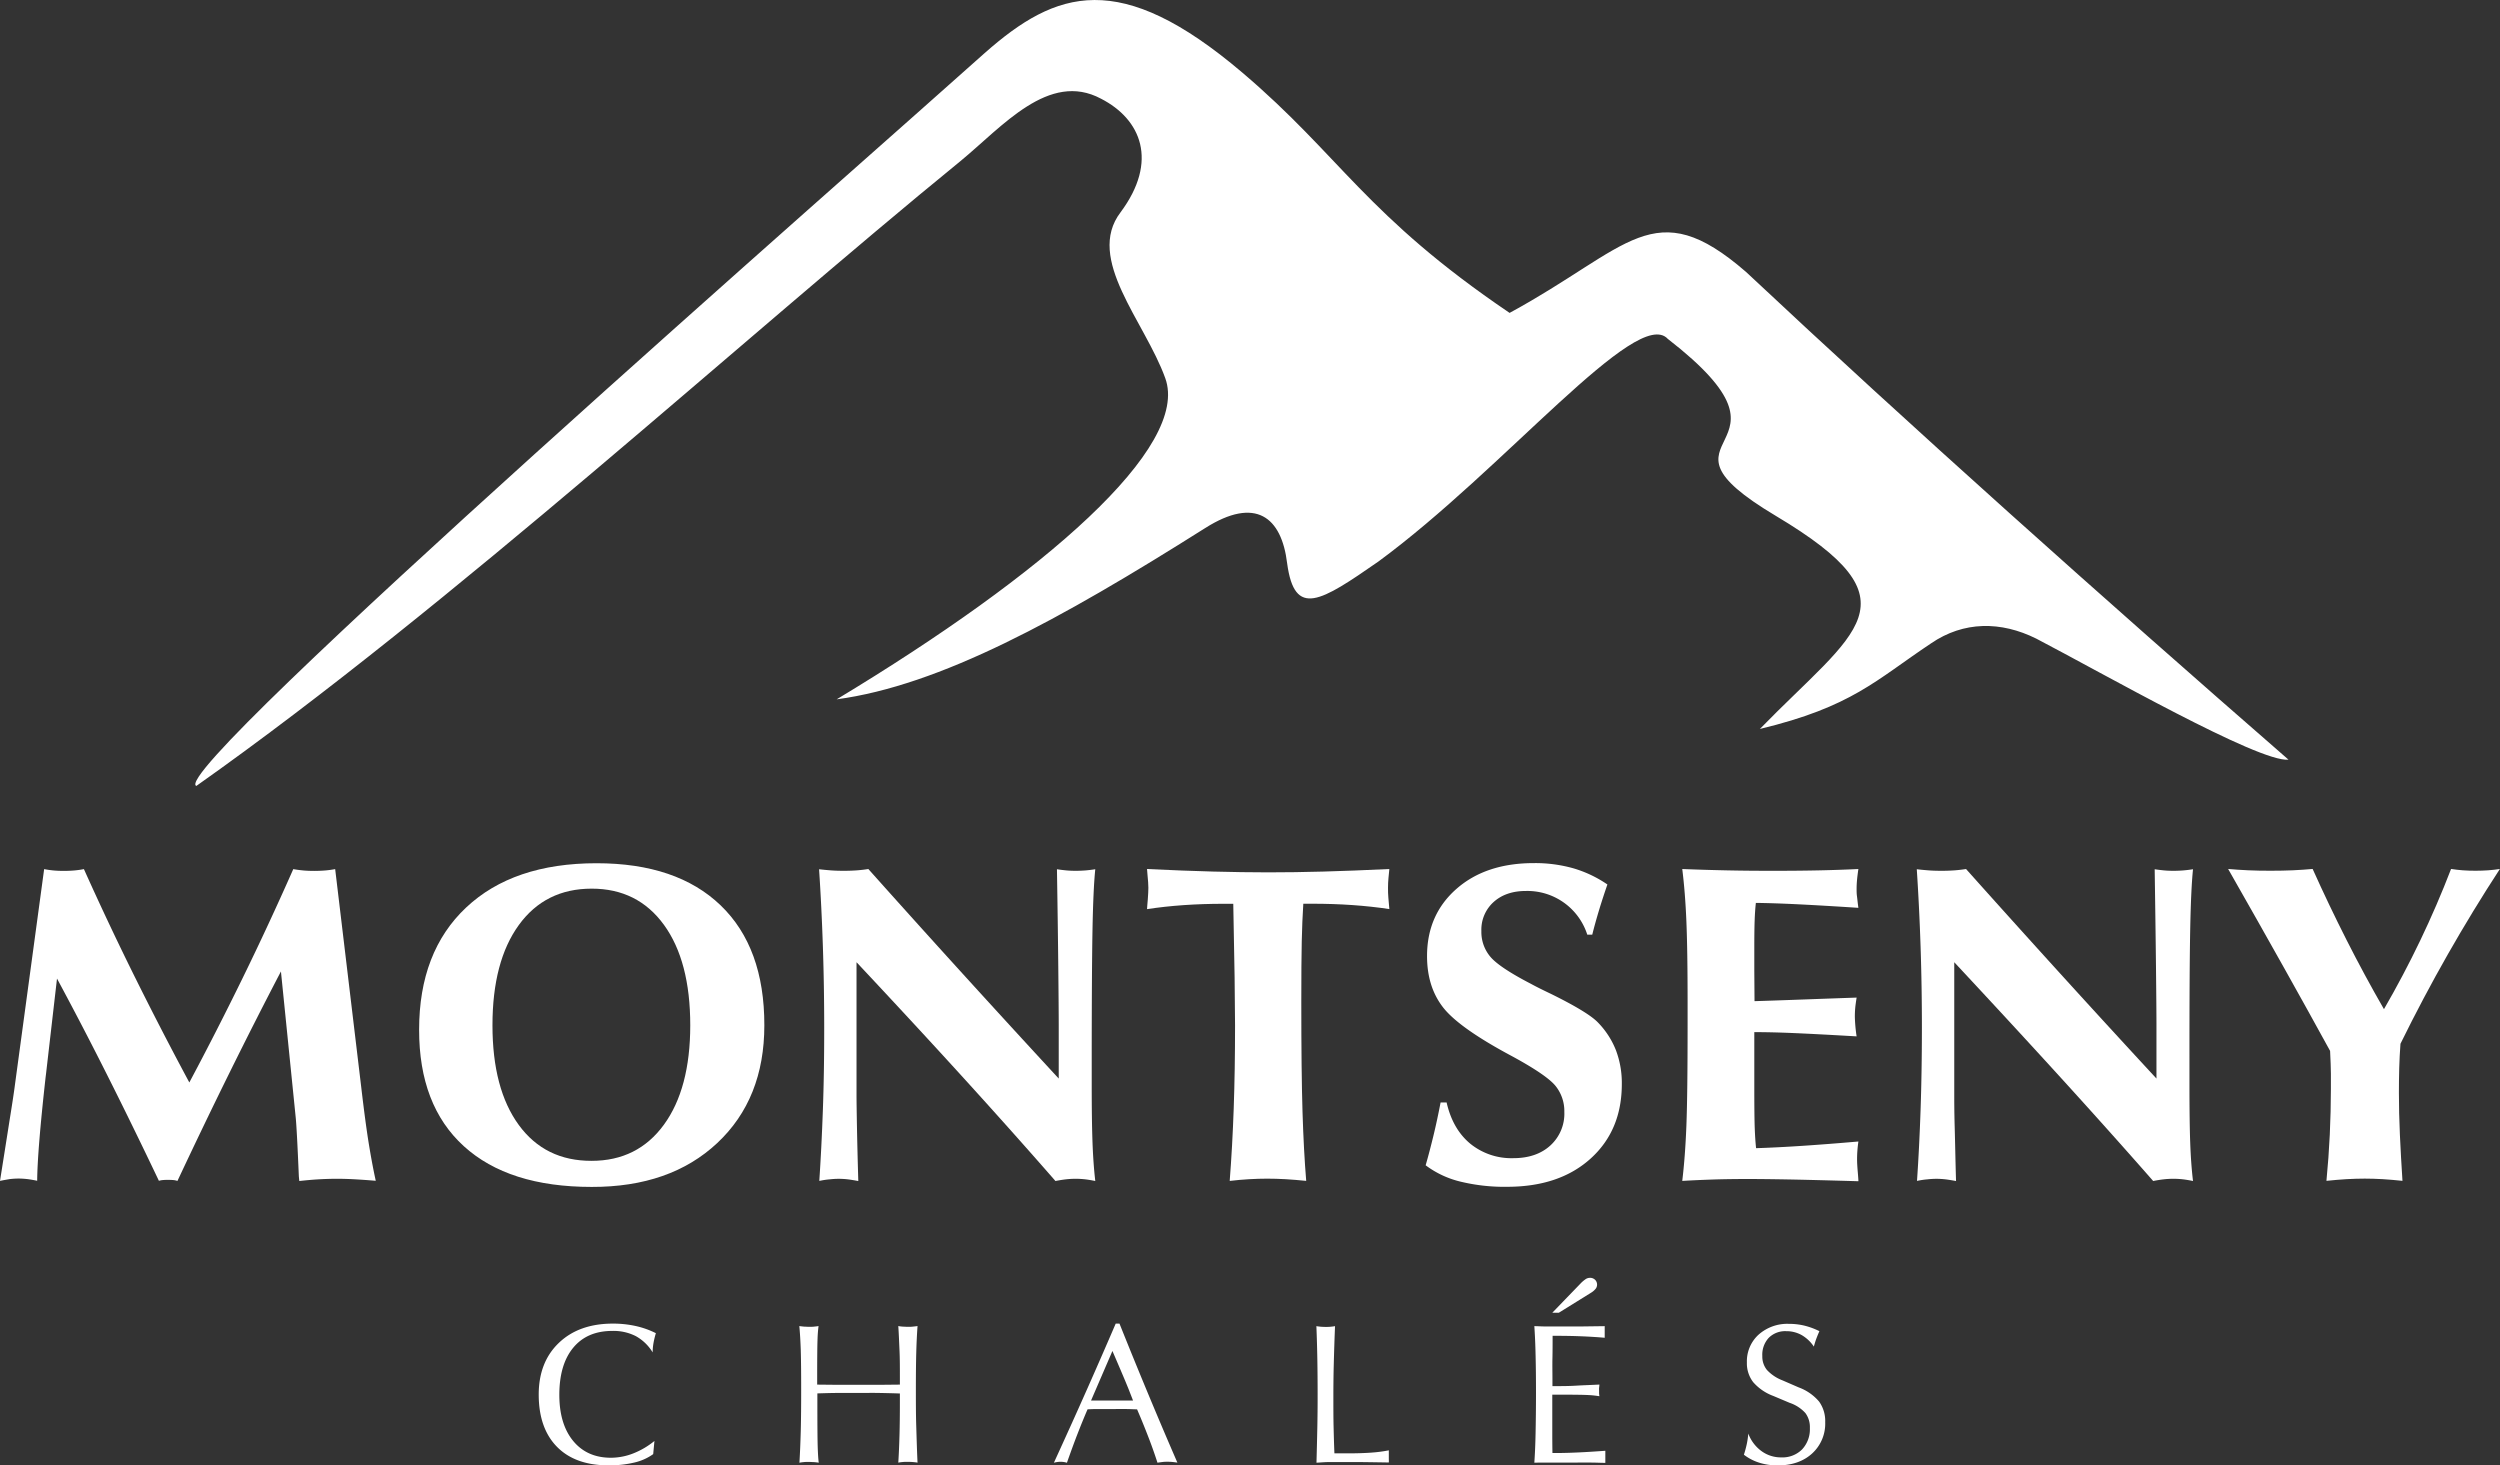 <svg id="Camada_1" data-name="Camada 1" xmlns="http://www.w3.org/2000/svg" viewBox="0 0 785.94 460.67"><rect x="0" y="0" width="785.94" height="460.67" fill="#333333" stroke="none"/><defs><style>.cls-1,.cls-2{fill:#fff;}.cls-2{fill-rule:evenodd;}</style></defs><path class="cls-1" d="M0,371.25q1.76-11.07,3-19C3.85,347,4.42,343.21,4.7,341l9.18-67.77q1.39.27,2.91.42c1,.09,2.09.14,3.26.14s2.27-.05,3.33-.14,2.06-.24,3-.42q7.71,17.18,16,33.89t17.14,33.18q8.48-15.9,16.68-32.66t16-34.41c1,.18,2.08.32,3.15.42s2.22.14,3.43.14,2.38-.05,3.47-.14,2.14-.24,3.12-.42l8.2,68.61q1.33,11.35,2.39,17.84t2.17,11.53q-3.51-.29-6.48-.46c-2-.11-3.9-.17-5.72-.17s-3.73.06-5.71.17-4,.3-6.13.53l-.14-1.47q-.63-15.07-1-18.64l-4.63-45.77q-8.05,15.42-16.12,31.75T55.79,371.25A7.82,7.82,0,0,0,54.7,371a17.59,17.59,0,0,0-1.93-.07A15,15,0,0,0,51,371a8.13,8.13,0,0,0-1.05.21q-8.34-17.52-16.33-33.4t-15.7-30.17l-3.43,29.79-.14,1.12q-2.59,23.21-2.66,32.66c-1.08-.23-2.11-.41-3.09-.53a24.65,24.65,0,0,0-2.73-.17,23.78,23.78,0,0,0-2.8.17C2.15,370.84,1.12,371,0,371.25Z"/><path class="cls-1" d="M131.76,323.73q0-24.53,14.79-38.44t41-13.91q25.23,0,39,13.24t13.74,37.71q0,23.13-14.79,37T186,373.14q-26.14,0-40.2-12.82T131.76,323.73Zm23.06-1.4q0,20,8.27,31.33T186,364.94q14.43,0,22.71-11.35T217,322.33q0-20.19-8.27-31.58T186,279.37q-14.58,0-22.88,11.42T154.82,322.33Z"/><path class="cls-1" d="M257.57,371.25q.69-10.31,1.12-22.22t.42-25.86q0-13.17-.42-25.72t-1.19-24.18c1.16.14,2.38.25,3.64.35s2.64.14,4.14.14,2.8-.05,4.06-.14,2.48-.24,3.65-.42q14.64,16.4,29.61,32.87t30.24,33V322.19q0-4.69-.14-18.22t-.42-30.7c.88.14,1.82.25,2.8.35s2,.14,3.09.14,2.32-.05,3.32-.14,1.95-.21,2.84-.35q-.63,6.09-.87,18.82t-.25,41V341q0,11.5.25,18.23t.87,12.05c-1.12-.23-2.18-.41-3.19-.53a27.16,27.16,0,0,0-3-.17,28.67,28.67,0,0,0-3,.17c-1.05.12-2.17.3-3.33.53Q318.47,356,303.19,339.19T269.27,302.5v41.9c0,1.74.05,5.05.14,10s.23,10.53.42,16.89c-1.22-.23-2.31-.41-3.29-.53a25.84,25.84,0,0,0-2.88-.17,26.1,26.1,0,0,0-2.83.17C259.82,370.84,258.73,371,257.57,371.25Z"/><path class="cls-1" d="M386.59,371.25q.84-10.78,1.26-22.78t.42-26.14q0-4.83-.14-15.1t-.42-23.1h-3q-6.6,0-12.62.42t-11.49,1.26c0-.51.13-1.53.24-3.05s.18-2.74.18-3.67-.1-2.32-.28-4.14c-.05-.75-.1-1.33-.14-1.75q11.63.56,20.78.8t17.27.25q8.21,0,17.42-.25t20.71-.8c-.09.89-.18,1.85-.28,2.87s-.14,2-.14,3,0,2.09.11,3.19.17,2.27.31,3.53q-5.61-.84-11.63-1.26t-12.62-.42h-2.8q-.35,5.46-.49,11.85t-.14,19q0,22.29.38,34.55t1.16,21.73q-3.44-.35-6.48-.53c-2-.11-4-.17-5.79-.17s-3.7.06-5.64.17S388.74,371,386.59,371.25Z"/><path class="cls-1" d="M448.19,366.34c.85-2.94,1.66-6.06,2.46-9.35s1.54-6.77,2.24-10.41h1.89q1.89,8.34,7.39,12.93a20.47,20.47,0,0,0,13.57,4.59q7.29,0,11.67-4a13.52,13.52,0,0,0,4.38-10.55,12.62,12.62,0,0,0-2.8-8.2q-2.82-3.43-13.67-9.32-16.68-8.9-21.69-15.38t-5-16.09q0-13,9.26-21.13t24.46-8.09a44.08,44.08,0,0,1,12.3,1.64,37.64,37.64,0,0,1,10.68,5.08q-1.46,4.22-2.66,8.17c-.79,2.64-1.5,5.17-2.1,7.6H499a19.77,19.77,0,0,0-19.28-13.73q-6.3,0-10.16,3.47a11.7,11.7,0,0,0-3.85,9.14,12.06,12.06,0,0,0,2.87,8.13q2.87,3.36,12.76,8.48c1.44.8,3.55,1.85,6.3,3.16q11.5,5.67,14.65,8.9a26.32,26.32,0,0,1,5.71,8.76,29.1,29.1,0,0,1,1.86,10.65q0,14.58-9.81,23.44t-26.21,8.87a58.45,58.45,0,0,1-14.93-1.68A29.73,29.73,0,0,1,448.19,366.34Z"/><path class="cls-1" d="M528.86,371.25q.92-7.58,1.3-17.35t.38-31.57v-7.22q0-16.26-.38-25.44t-1.3-16.47q6.74.27,13.88.42t14.93.14q7.85,0,14.33-.14t12.23-.42c-.23,1.59-.38,2.82-.45,3.71s-.11,1.71-.11,2.46,0,1.53.11,2.34.22,2.05.45,3.69q-10.72-.7-18.57-1.09T552,283.85c-.19,1.73-.31,3.57-.38,5.54s-.11,4.86-.11,8.69V305l.07,9.74q4.56-.13,15.53-.53t16.57-.59c-.23,1.45-.39,2.6-.46,3.47s-.1,1.71-.1,2.56a49.23,49.23,0,0,0,.49,5.74l.07.42q-13.18-.76-20.08-1.05t-12.09-.28v17.24q0,9.25.14,13c.09,2.48.24,4.56.42,6.24q6.59-.21,14.62-.74t17.55-1.36c-.14.93-.24,1.85-.31,2.76s-.11,1.86-.11,2.84.07,2.28.21,3.89.21,2.61.21,3q-14.37-.42-22.08-.56c-5.13-.09-9.3-.14-12.47-.14q-6.45,0-11.46.17T528.86,371.25Z"/><path class="cls-1" d="M602.66,371.25q.71-10.31,1.12-22.22t.42-25.86q0-13.17-.42-25.72t-1.19-24.18c1.17.14,2.39.25,3.65.35s2.64.14,4.13.14,2.8-.05,4.07-.14,2.47-.24,3.64-.42q14.65,16.4,29.61,32.87t30.25,33V322.19q0-4.69-.15-18.22t-.41-30.7c.88.14,1.82.25,2.8.35s2,.14,3.09.14,2.32-.05,3.32-.14,1.95-.21,2.84-.35q-.63,6.09-.88,18.82t-.24,41V341q0,11.5.24,18.23t.88,12.05c-1.12-.23-2.19-.41-3.19-.53a27.31,27.31,0,0,0-3-.17,28.67,28.67,0,0,0-3,.17c-1.06.12-2.17.3-3.33.53q-13.4-15.28-28.67-32.06T614.37,302.5v41.9c0,1.74,0,5.05.14,10s.23,10.53.42,16.89c-1.22-.23-2.31-.41-3.3-.53a25.8,25.8,0,0,0-2.87-.17,26.28,26.28,0,0,0-2.84.17C604.92,370.84,603.83,371,602.66,371.25Z"/><path class="cls-1" d="M732.53,330.39Q725.74,318,718,304.18t-17.53-31q3,.27,6.31.42t7.08.14q3.65,0,6.94-.14c2.2-.1,4.27-.24,6.24-.42q5.1,11.35,10.68,22.36t11.74,21.72q6.16-10.65,11.43-21.65t9.67-22.43c1.17.18,2.38.32,3.64.42s2.62.14,4.07.14,2.73-.05,4-.14,2.47-.24,3.64-.42q-8.55,13.11-16.37,26.84t-14.89,28.11c-.19,2.57-.32,5.12-.39,7.67s-.1,5.13-.1,7.75c0,4.16.1,8.54.31,13.17s.48,9.46.81,14.51q-3.3-.35-6.24-.53c-2-.11-3.83-.17-5.61-.17s-3.72.06-5.71.17-4.09.3-6.34.53q.71-7.29,1.05-14.51t.35-14.37c0-1.49,0-3.09,0-4.79S732.67,333.47,732.53,330.39Z"/><path class="cls-1" d="M205.35,457.14a16.45,16.45,0,0,1-5.9,2.64,33.33,33.33,0,0,1-8.15.89q-10.47,0-16.2-5.83t-5.74-16.42q0-10.19,6.33-16.25t17-6.06a33,33,0,0,1,7.12.75,27,27,0,0,1,6.38,2.26,27.35,27.35,0,0,0-.75,3.11,17.42,17.42,0,0,0-.26,2.93,14.29,14.29,0,0,0-5.31-5.12,15.46,15.46,0,0,0-7.37-1.63q-7.91,0-12.28,5.27t-4.38,14.8q0,9.21,4.34,14.5t11.87,5.3a19.35,19.35,0,0,0,7-1.35,24.81,24.81,0,0,0,6.69-3.93Z"/><path class="cls-1" d="M251.32,459.84c.18-2.94.32-6.27.42-10s.13-8.09.13-13.17q0-7.89-.13-12.24c-.1-2.91-.25-5.42-.45-7.55q.79.12,1.53.18c.49,0,1,.06,1.57.06s1,0,1.53-.06,1-.1,1.41-.18a44.26,44.26,0,0,0-.33,4.63c-.07,2-.1,5.74-.1,11.33v2.45l5,.05h16l5-.05v-2.45c0-2.95,0-5.73-.12-8.37s-.21-5.16-.38-7.59a13.78,13.78,0,0,0,1.37.18c.48,0,1,.06,1.58.06s1.11,0,1.61-.06,1-.1,1.49-.18c-.18,2.56-.32,5.34-.4,8.35s-.12,6.82-.12,11.44c0,4,0,8,.12,11.8s.22,7.62.4,11.34c-.49-.08-1-.14-1.52-.18s-1.07-.06-1.64-.06-1,0-1.54.06a12.3,12.3,0,0,0-1.35.18c.17-2.56.29-5.44.38-8.64s.12-6.58.12-10.14v-2.95c-2.17-.08-4.33-.13-6.5-.17s-4.3,0-6.45,0-4.31,0-6.48,0-4.34.08-6.51.14v3q0,10.1.1,13.53t.33,5.25q-.76-.12-1.53-.18c-.51,0-1.05-.06-1.63-.06s-1,0-1.52.06A12.24,12.24,0,0,0,251.32,459.84Z"/><path class="cls-1" d="M331.32,459.84q5.9-12.88,10.62-23.54t8.81-20.19h1.19q4.4,11,8.95,21.94t9.25,21.76c-.55-.08-1.08-.15-1.58-.2s-1-.07-1.49-.07-1,0-1.52.07-1.08.13-1.67.23c-.74-2.29-1.55-4.63-2.45-7s-1.87-4.8-2.89-7.26l-1.07-2.52c-.92,0-1.91-.07-3-.09s-2.65,0-4.78,0-3.78,0-4.84,0-2.05.05-2.95.09q-1.5,3.48-3.06,7.48t-3.42,9.31a7.75,7.75,0,0,0-1-.23,7.37,7.37,0,0,0-1-.07,6.75,6.75,0,0,0-1,.07A8.69,8.69,0,0,0,331.32,459.84ZM343,440.29l1.93,0c1.07,0,2,0,2.83,0l3.77,0,4.67,0-1.08-2.76c-.16-.45-.6-1.52-1.3-3.21s-2.07-4.89-4.1-9.61Z"/><path class="cls-1" d="M413.87,459.84q.15-5.52.26-10.83t.1-10.59q0-5.87-.09-11.11c-.06-3.5-.16-7-.3-10.4q.71.12,1.41.18t1.56.06c.53,0,1,0,1.52-.06a13.78,13.78,0,0,0,1.37-.18c-.17,4.09-.29,8-.39,11.78s-.13,7.27-.13,10.53,0,6.5.07,9.36.14,5.63.26,8.32l1.52,0,2.75,0c2.74,0,5.18-.08,7.3-.23a44.44,44.44,0,0,0,5.53-.72c0,.18,0,.48,0,.9s0,.75,0,1,0,.49,0,.92a8.34,8.34,0,0,1,0,1c-3.7-.06-6.76-.11-9.17-.13s-4.2,0-5.37,0c-1.5,0-2.92,0-4.28,0S415.09,459.78,413.87,459.84Z"/><path class="cls-1" d="M482.36,459.84c.18-2.64.32-5.72.39-9.25s.13-7.76.13-12.69q0-6.81-.13-11.91c-.07-3.39-.21-6.42-.39-9.08.88,0,1.83.07,2.87.09s2.65,0,4.86,0q4.31,0,7.63,0l6.76-.09c0,.18,0,.48,0,.89s0,.72,0,.95,0,.48,0,.89,0,.71,0,.92c-2.37-.21-4.81-.36-7.3-.46s-5-.15-7.58-.15h-1.5c0,2.43,0,4.76-.05,7s0,4.31,0,6.29v2.52h1.1c1.9,0,4,0,6.31-.14s4.75-.21,7.35-.35c0,.45-.08.82-.1,1.11s0,.56,0,.82,0,.47,0,.74.06.6.1,1a29.76,29.76,0,0,0-3.76-.38c-1.51-.07-4.21-.11-8.12-.11H488v3q0,5.37,0,8.73t.05,6.61h1.56q2.7,0,6.6-.18c2.6-.12,5.42-.3,8.47-.52,0,.2,0,.52,0,.93s0,.74,0,1,0,.52,0,.93,0,.74,0,.94c-1.19,0-2.51-.07-4-.09s-3.72,0-6.77,0-5.48,0-7.09,0S483.77,459.8,482.36,459.84ZM488,412.7l8.86-9.17a9.9,9.9,0,0,1,1.71-1.45,2.48,2.48,0,0,1,1.24-.36,2.23,2.23,0,0,1,1.64.61,2.13,2.13,0,0,1,.63,1.6,2.08,2.08,0,0,1-.47,1.26,5.63,5.63,0,0,1-1.43,1.22l-10.13,6.29Z"/><path class="cls-1" d="M548.24,457.33a34.26,34.26,0,0,0,.9-3.33,25.94,25.94,0,0,0,.48-3.33,11.89,11.89,0,0,0,4.12,5.5,10.36,10.36,0,0,0,6.25,2,8.72,8.72,0,0,0,6.54-2.51,9.24,9.24,0,0,0,2.45-6.72,7.38,7.38,0,0,0-1.41-4.71,11.72,11.72,0,0,0-4.94-3.21l-5.1-2.15a15.56,15.56,0,0,1-6.35-4.33,9.68,9.68,0,0,1-2-6.22,11.33,11.33,0,0,1,3.68-8.74,13.57,13.57,0,0,1,9.57-3.39,20.45,20.45,0,0,1,4.88.57,22.67,22.67,0,0,1,4.67,1.73c-.31.68-.61,1.41-.91,2.2s-.57,1.67-.84,2.65a11.55,11.55,0,0,0-3.84-3.63,9.79,9.79,0,0,0-4.85-1.22,7.3,7.3,0,0,0-5.51,2.11,7.82,7.82,0,0,0-2,5.69,6.69,6.69,0,0,0,1.46,4.4,13,13,0,0,0,4.9,3.27l5.09,2.21a15.3,15.3,0,0,1,6.4,4.45,10.46,10.46,0,0,1,1.92,6.47,12.68,12.68,0,0,1-4.12,9.86q-4.11,3.74-10.86,3.74a18.85,18.85,0,0,1-5.77-.86A15.51,15.51,0,0,1,548.24,457.33Z"/><path class="cls-2" d="M474.58,98.37c-45.35-30.74-53-49.19-84-75.53C352-9.95,332.08-3.22,309.55,16.69c-37.16,33.37-257.5,226-247.84,230.4,80.46-56.8,172-140.82,240.23-196.44,13.17-10.83,27.8-28.4,44.19-19.62,12.58,6.44,18.14,19.62,6.14,35.72-11.12,14.64,7.61,34.25,14.05,52.11,7.9,21.66-37.75,61.48-103.3,101C295.5,215.47,333,195,378.9,166c15.8-10,24-3.51,25.75,11.13,2.34,17.27,10.53,12,28.67-.59,39.51-29,81.35-80.5,91-70,46.82,36.31-10.24,29.28,33.94,55.63,45.65,27.22,25.17,36-5,67,29-7,36.28-15.22,53.84-26.93,10.24-7,21.94-7,33.06-1.47,20.78,10.83,69.94,38.94,79.3,38.06C660.68,187.66,600.11,133.5,548.91,85.49c-29-25.18-36.58-7.62-74.33,12.88Z"/></svg>